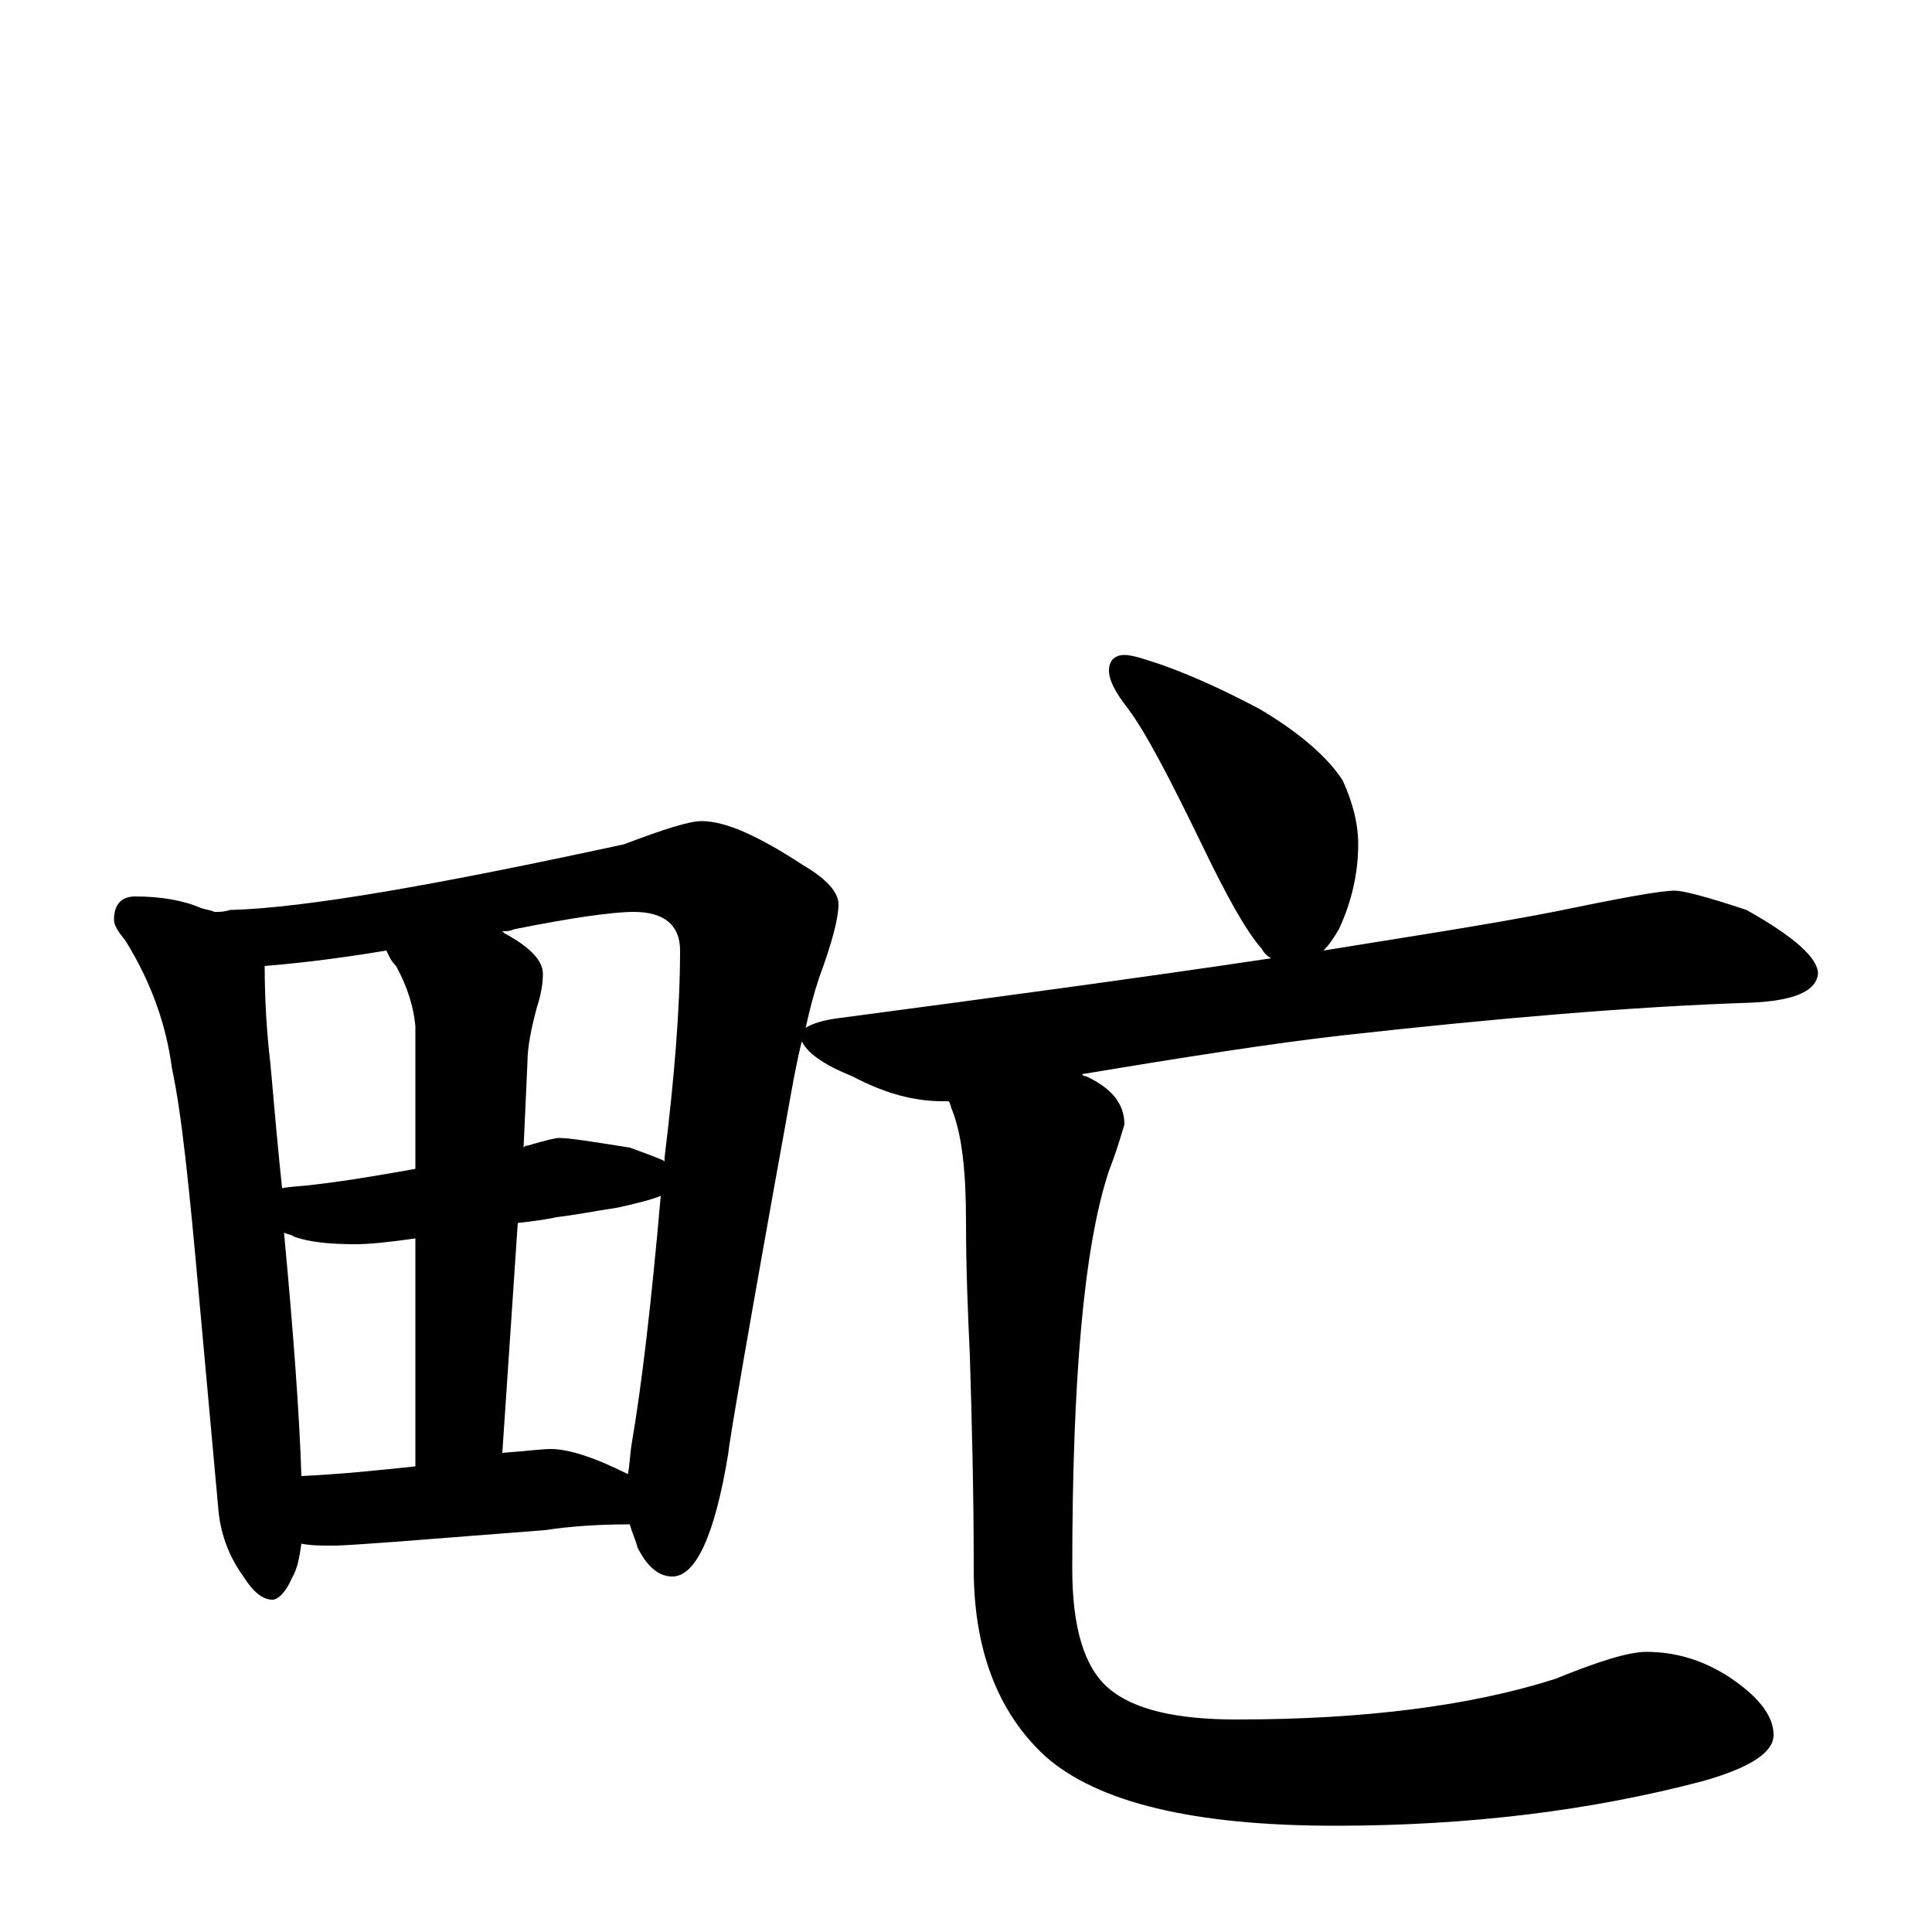 <?xml version="1.0" encoding="utf-8" ?>
<!DOCTYPE svg PUBLIC "-//W3C//DTD SVG 1.1//EN" "http://www.w3.org/Graphics/SVG/1.1/DTD/svg11.dtd">
<svg version="1.1" id="Layer_1" xmlns="http://www.w3.org/2000/svg" xmlns:xlink="http://www.w3.org/1999/xlink" x="0px" y="145px" width="1000px" height="1000px" viewBox="0 0 1000 1000" enable-background="new 0 0 1000 1000" xml:space="preserve">
<g id="Layer_1">
<path id="glyph" transform="matrix(1 0 0 -1 0 1000)" d="M70,536C83,536 95,534 104,530C107,529 109,529 111,528C114,528 116,528 119,529C158,530 226,542 323,563C344,571 357,575 363,575C376,575 393,567 416,552C428,545 434,538 434,532C434,525 431,513 424,494C421,485 419,477 417,468C420,470 426,472 434,473C517,484 591,494 658,504C656,505 654,507 653,509C645,518 635,536 622,563C605,598 593,621 584,633C577,642 574,648 574,653C574,658 577,661 582,661C586,661 592,659 601,656C618,650 635,642 652,633C674,620 688,607 695,596C700,585 703,574 703,563C703,549 700,534 693,519C690,514 688,511 685,508C728,515 768,521 804,528C838,535 859,539 867,539C871,539 883,536 904,529C929,515 941,504 941,496C940,487 929,482 906,481C845,479 775,473 694,464C659,460 614,453 560,444C561,443 561,443 562,443C575,437 582,429 582,418C581,415 579,407 574,394C561,355 555,286 555,188C555,158 561,137 574,126C587,115 609,110 640,110C706,110 761,117 805,131C827,140 843,145 852,145C867,145 881,141 895,132C910,122 918,112 918,102C918,93 906,85 881,78C824,63 761,55 691,55C618,55 568,67 541,91C516,114 504,147 504,188C504,229 503,265 502,298C501,320 500,343 500,368C500,393 498,412 493,425C492,427 492,429 491,430C490,430 489,430 488,430C473,430 458,434 441,443C426,449 418,455 415,461C412,449 410,437 408,426C387,310 377,251 377,248C370,205 360,184 348,184C341,184 335,189 330,199C329,203 327,207 326,211C310,211 295,210 282,208l-77,-6C190,201 179,200 172,200C166,200 161,200 156,201C155,194 154,188 151,183C148,176 144,172 141,172C136,172 131,176 126,184C118,195 114,207 113,219l-10,110C98,385 94,424 89,447C86,470 78,492 65,513C61,518 59,521 59,524C59,532 63,536 70,536M156,236C177,237 196,239 215,241l0,118C201,357 191,356 184,356C171,356 160,357 152,360C151,361 149,361 147,362C152,309 155,267 156,236M260,248C273,249 281,250 285,250C294,250 307,246 325,237C326,242 326,247 327,253C332,282 337,324 342,381C337,379 329,377 320,375C307,373 297,371 288,370C284,369 277,368 268,367M146,385C151,386 157,386 164,387C181,389 198,392 215,395l0,74C214,479 211,489 205,500C202,503 201,506 200,508C170,503 149,501 137,500C137,483 138,466 140,449C142,426 144,404 146,385M260,518l1,-1C274,510 281,503 281,496C281,491 280,485 278,479C275,468 273,458 273,450l-2,-44C272,407 272,407 273,407C283,410 288,411 289,411C295,411 307,409 326,406C334,403 340,401 344,399C344,400 344,400 344,401C349,442 352,478 352,508C352,521 344,528 328,528C317,528 296,525 266,519C264,518 262,518 260,518z"/>
</g>
</svg>
